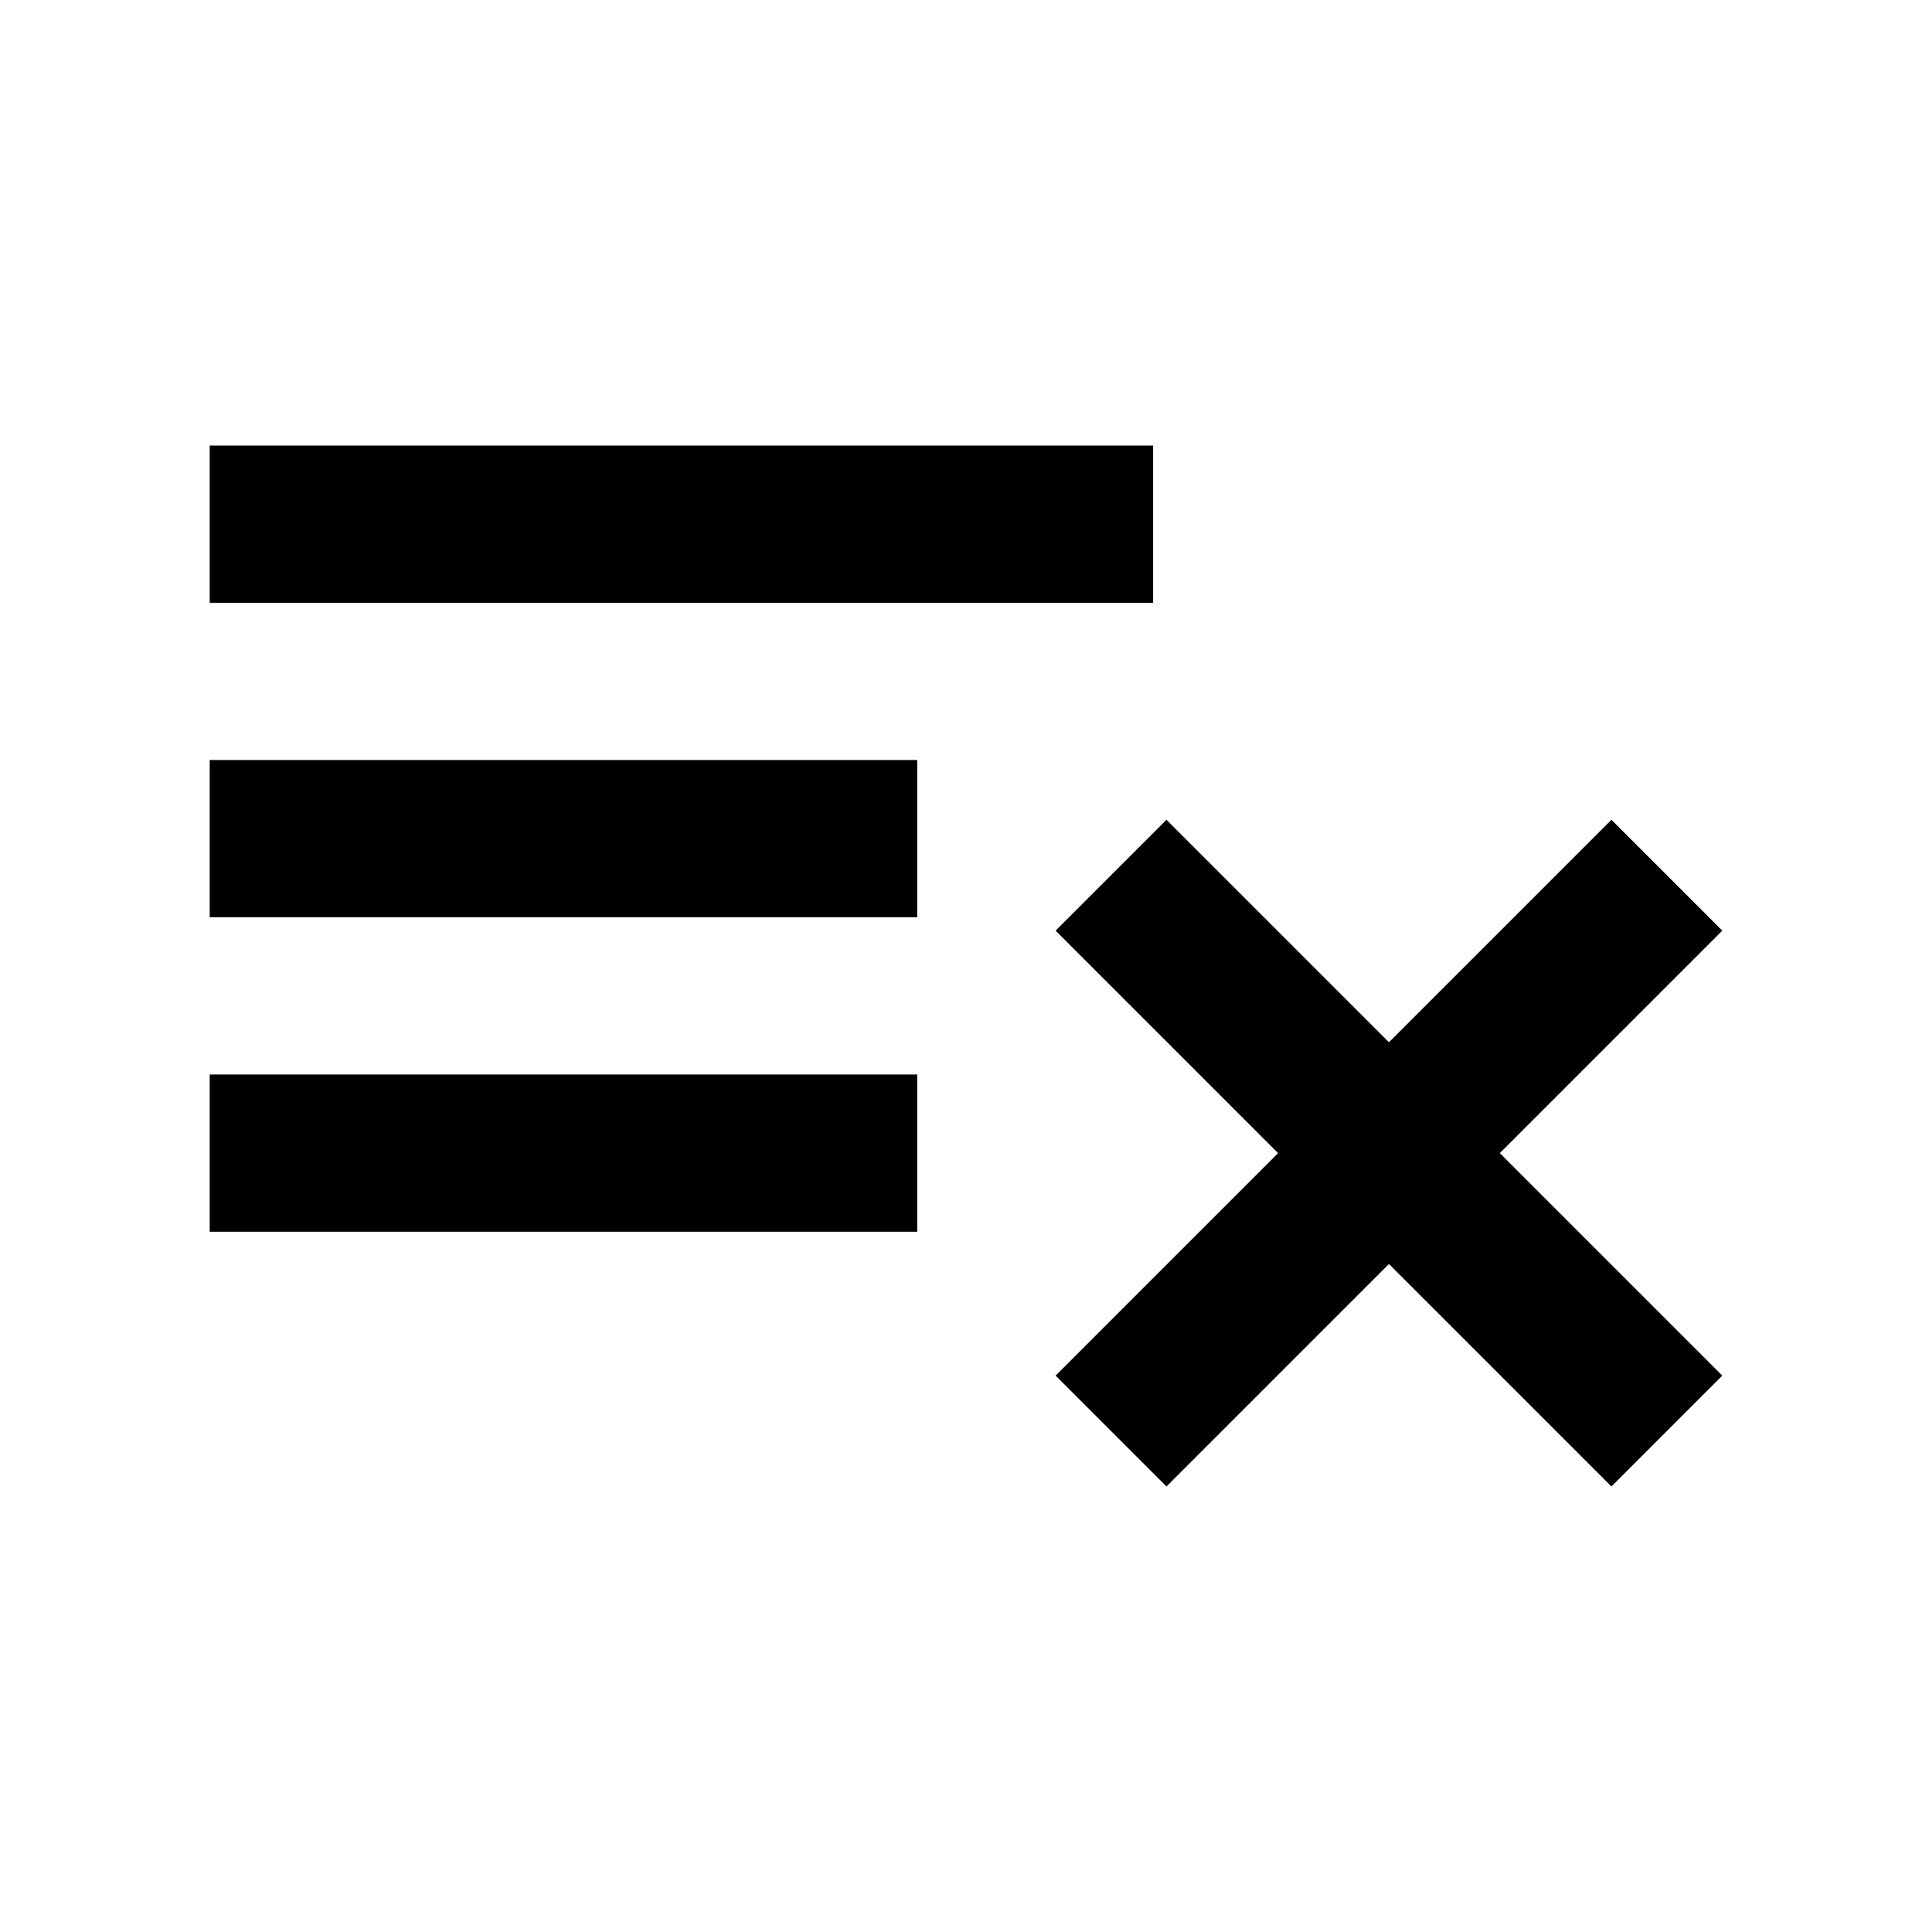 <svg width="1e3" height="1e3" version="1.1" viewBox="0 0 1e3 1e3" xmlns="http://www.w3.org/2000/svg">
 <path d="m108.54 230.62v81.384h488.3v-81.384h-488.3m0 162.77v81.384h366.23v-81.384h-366.23m495.22 30.926-57.376 57.376 115.16 115.16-115.16 115.16 57.376 57.376 115.16-115.16 115.16 115.16 57.376-57.376-115.16-115.16 115.16-115.16-57.376-57.376-115.16 115.16-115.16-115.16m-495.22 131.84v81.384h366.23v-81.384z" stroke-width="40.692"/>
</svg>
